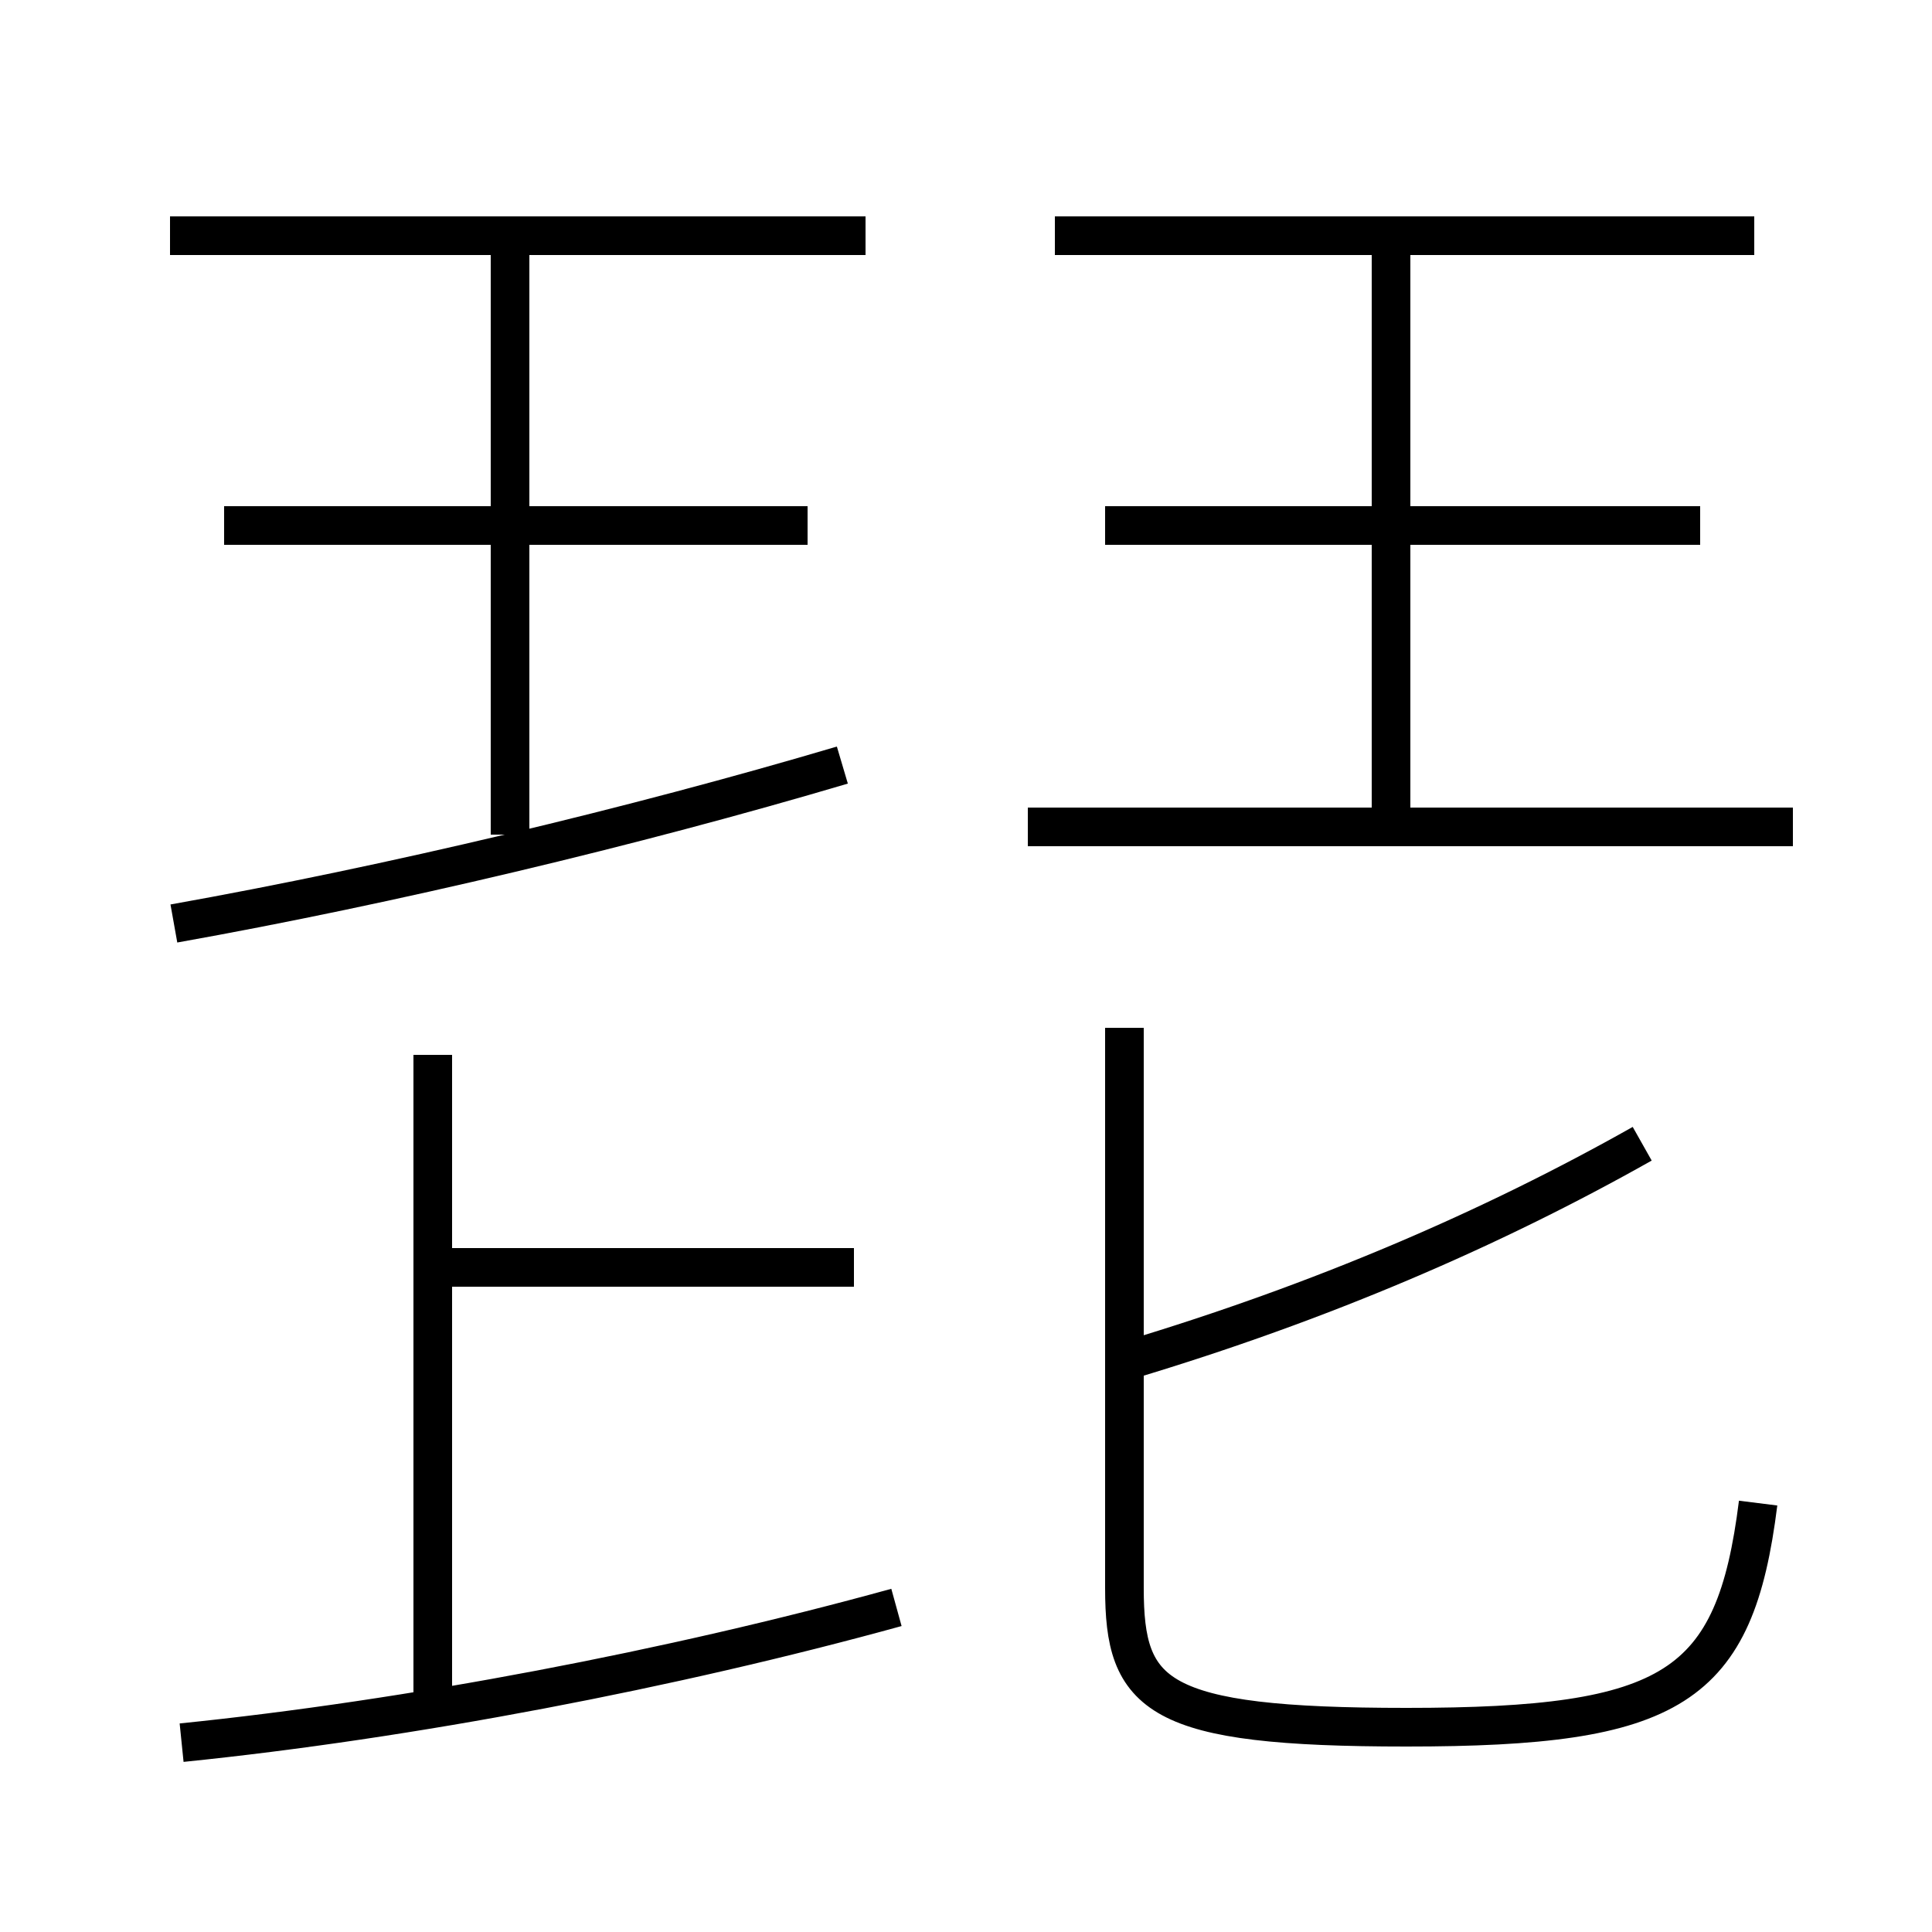 <?xml version='1.0' encoding='utf8'?>
<svg viewBox="0.0 -6.0 50.0 50.0" version="1.1" xmlns="http://www.w3.org/2000/svg">
<rect x="0.0" y="-6.0" width="50.0" height="50.0" fill="#808080" stroke="none"/>
<rect x="-1000" y="-1000" width="2000" height="2000" stroke="white" fill="white"/>
<g style="fill:white;stroke:#000000;  stroke-width:1">
<path d="M 45.5 -5.1 C 44.9 -0.3 43.3 0.7 36.4 0.7 C 29.9 0.7 29.1 -0.1 29.1 -2.9 L 29.1 -17.4 M 4.7 1.1 C 10.6 0.5 17.4 -0.8 23.2 -2.4 M 11.2 0.1 L 11.2 -16.7 M 22.1 -11.2 L 10.8 -11.2 M 4.5 -20.1 C 10.1 -21.1 16.4 -22.6 21.8 -24.2 M 13.2 -22.4 L 13.2 -37.4 M 20.9 -30.4 L 5.8 -30.4 M 29.2 -8.8 C 34.2 -10.3 38.6 -12.2 42.5 -14.4 M 22.4 -37.9 L 4.4 -37.9 M 46.4 -22.6 L 26.6 -22.6 M 36.0 -22.9 L 36.0 -37.9 M 44.0 -30.4 L 28.6 -30.4 M 45.4 -37.9 L 27.3 -37.9" transform="translate(0.0 38.0)" />
</g>
</svg>